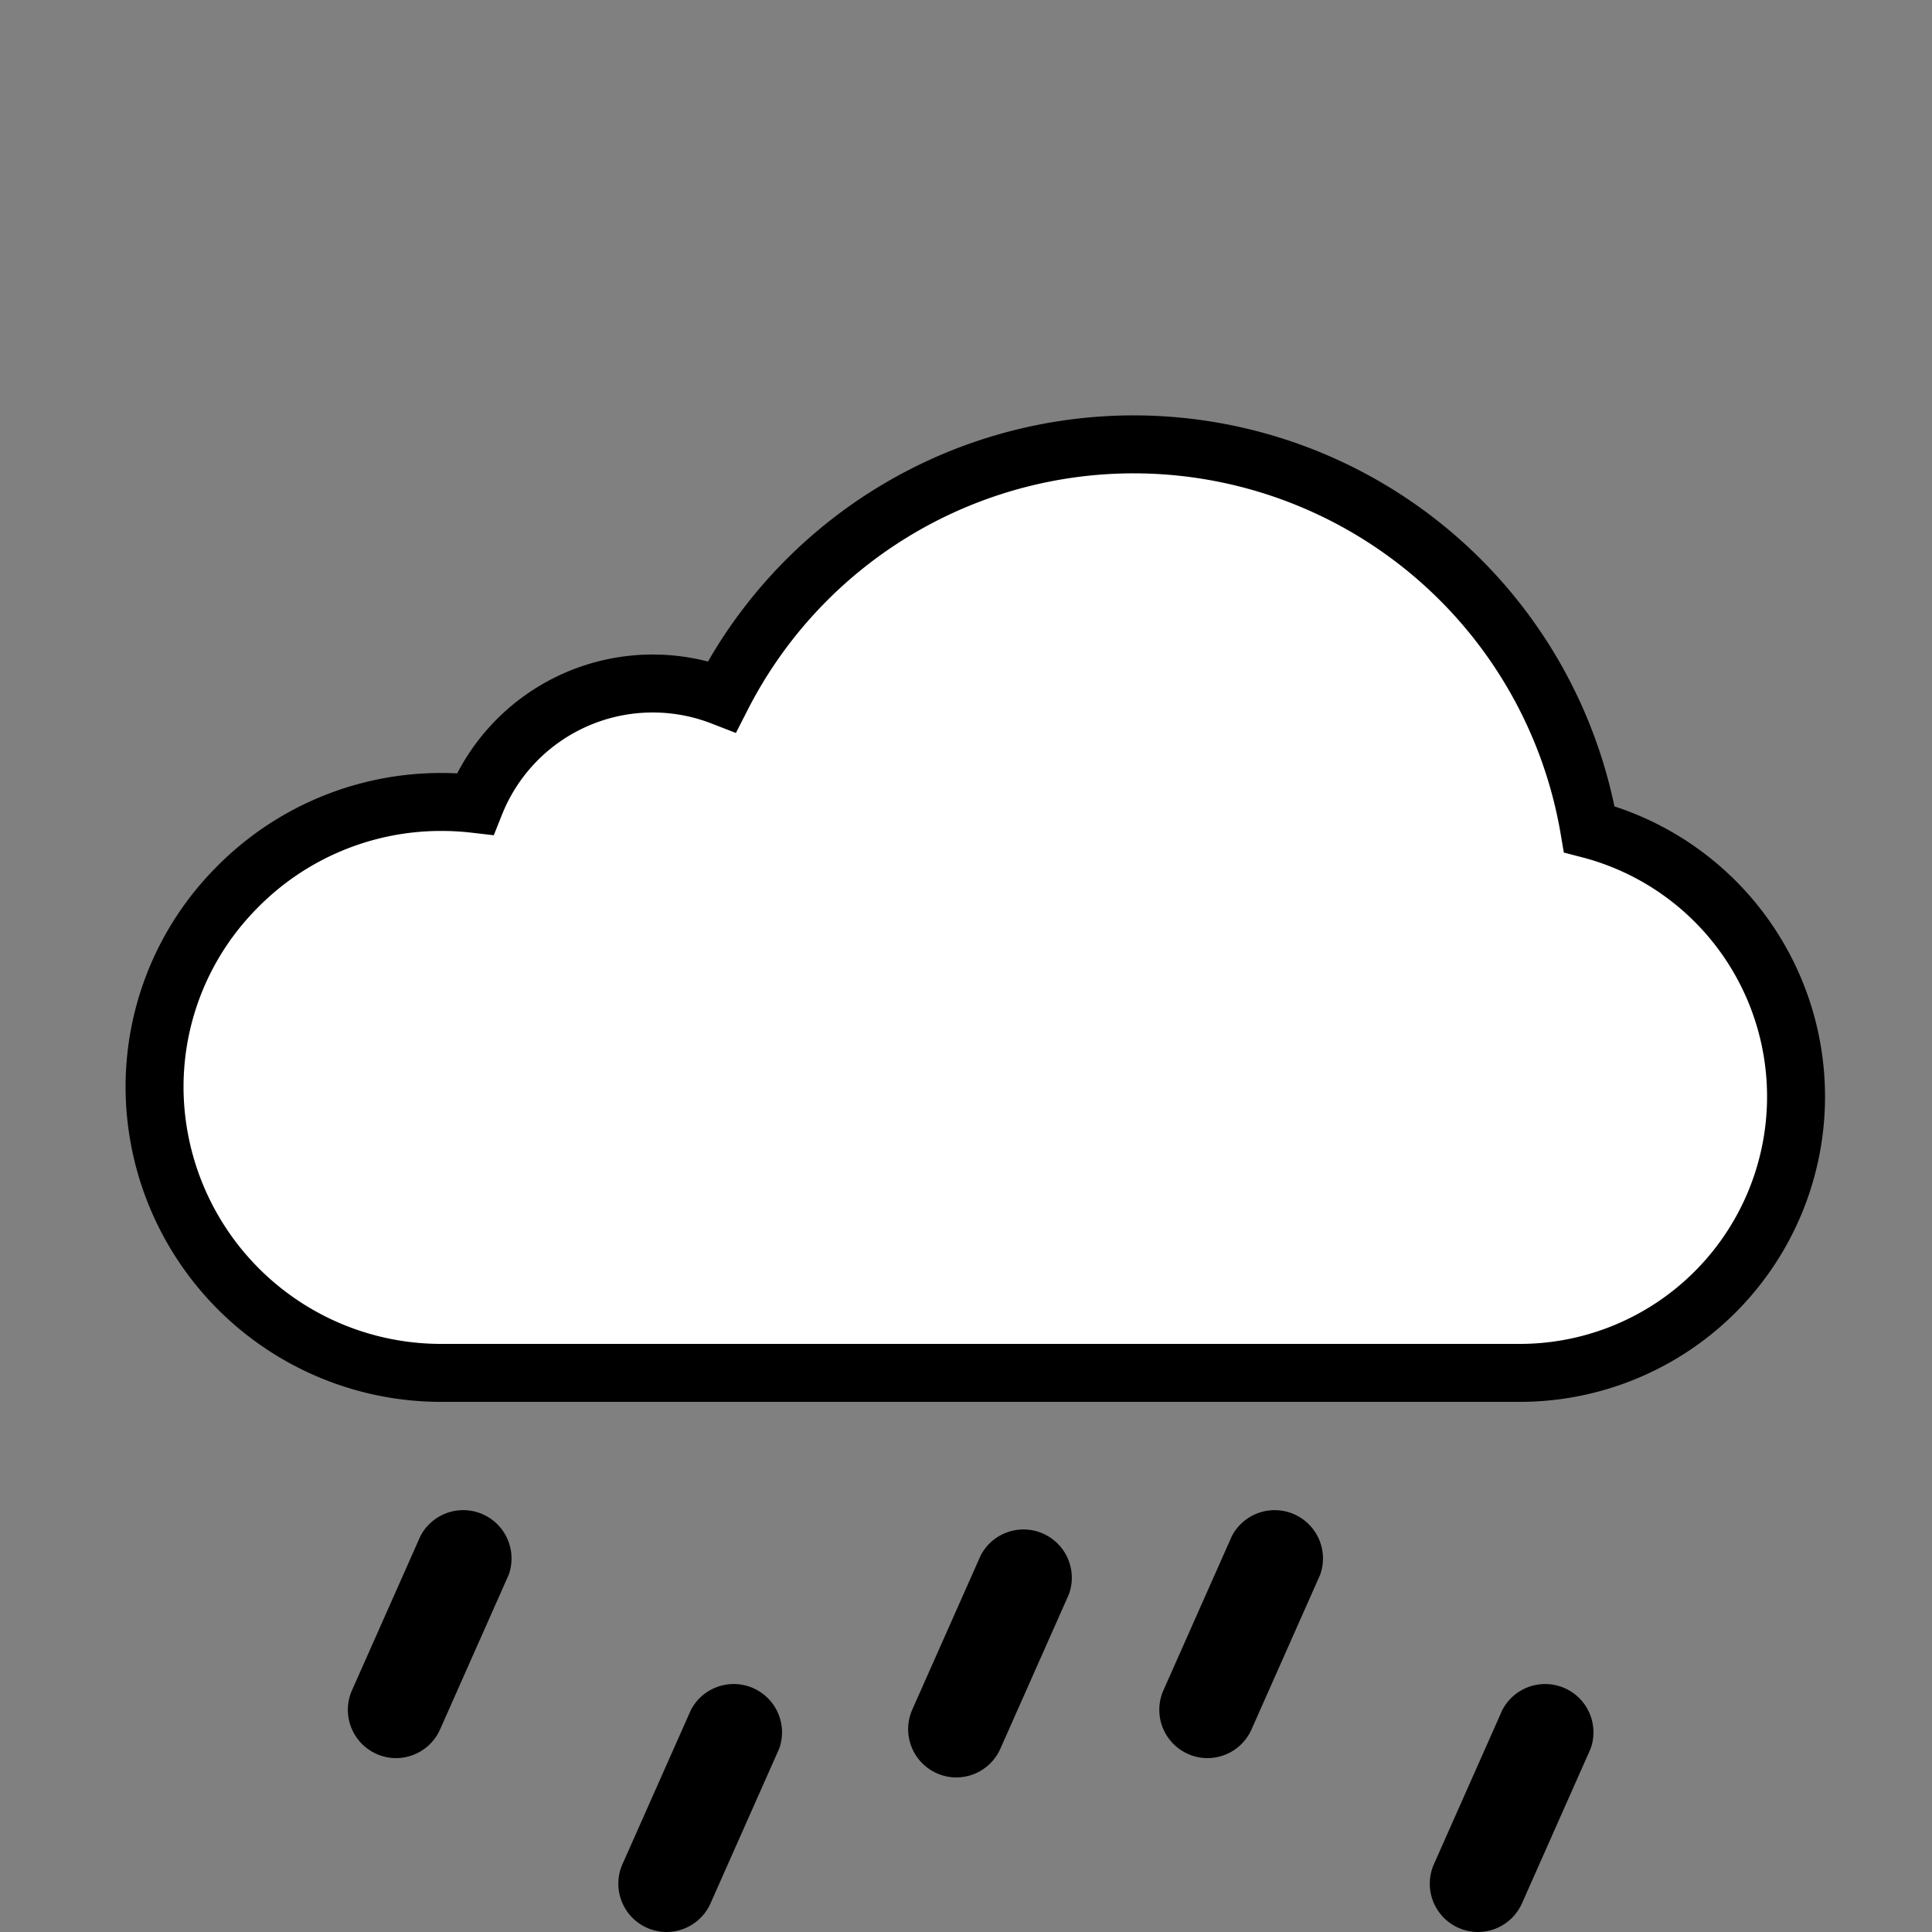 <svg x="0" y="0" viewBox="0 0 100 100" xmlns="http://www.w3.org/2000/svg" xmlns:xlink="http://www.w3.org/1999/xlink">
  <rect x="0" y="0" width="100" height="100" fill="#808080" stroke="none"/>
  <symbol id="raindrop">
    <path fill="black" d="M2.5,13A2.5,2.5,0,0,1,.21,9.51l3.55-8a2.5,2.5,0,0,1,4.57,2l-3.55,8A2.5,2.5,0,0,1,2.5,13Z"></path>
  </symbol>
  <symbol id="cloud">
    <path stroke="black" stroke-width="3" d="M55.7,5A23.94,23.94,0,0,0,34.37,18.05a9.9,9.9,0,0,0-12.78,5.56,15,15,0,0,0-1.71-.1A14.81,14.81,0,0,0,9.2,28,14.63,14.63,0,0,0,5,38.17v.21A14.83,14.83,0,0,0,19.88,53.06H75.59a14.3,14.3,0,0,0,3.67-28.14A23.93,23.93,0,0,0,55.7,5Z"></path>
  </symbol>


  <symbol id="s10">
    <use xlink:href="#cloud" fill="white" x="0" y="0" width="100" height="100" transform="translate(3,18) scale(1,1)"></use>
    <use xlink:href="#raindrop"  x="0" y="0" width="100" height="100" transform="translate(18,78) scale(1,1)"></use>
    <use xlink:href="#raindrop"  x="0" y="0" width="100" height="100" transform="translate(32,87) scale(1,1)"></use>
    <use xlink:href="#raindrop"  x="0" y="0" width="100" height="100" transform="translate(47,79) scale(1,1)"></use>
    <use xlink:href="#raindrop"  x="0" y="0" width="100" height="100" transform="translate(60,78) scale(1,1)"></use>
    <use xlink:href="#raindrop"  x="0" y="0" width="100" height="100" transform="translate(74,87) scale(1,1)"></use>
  </symbol>
  <use xlink:href="#s10" x="0" y="0" width="100" height="100"></use>
</svg>